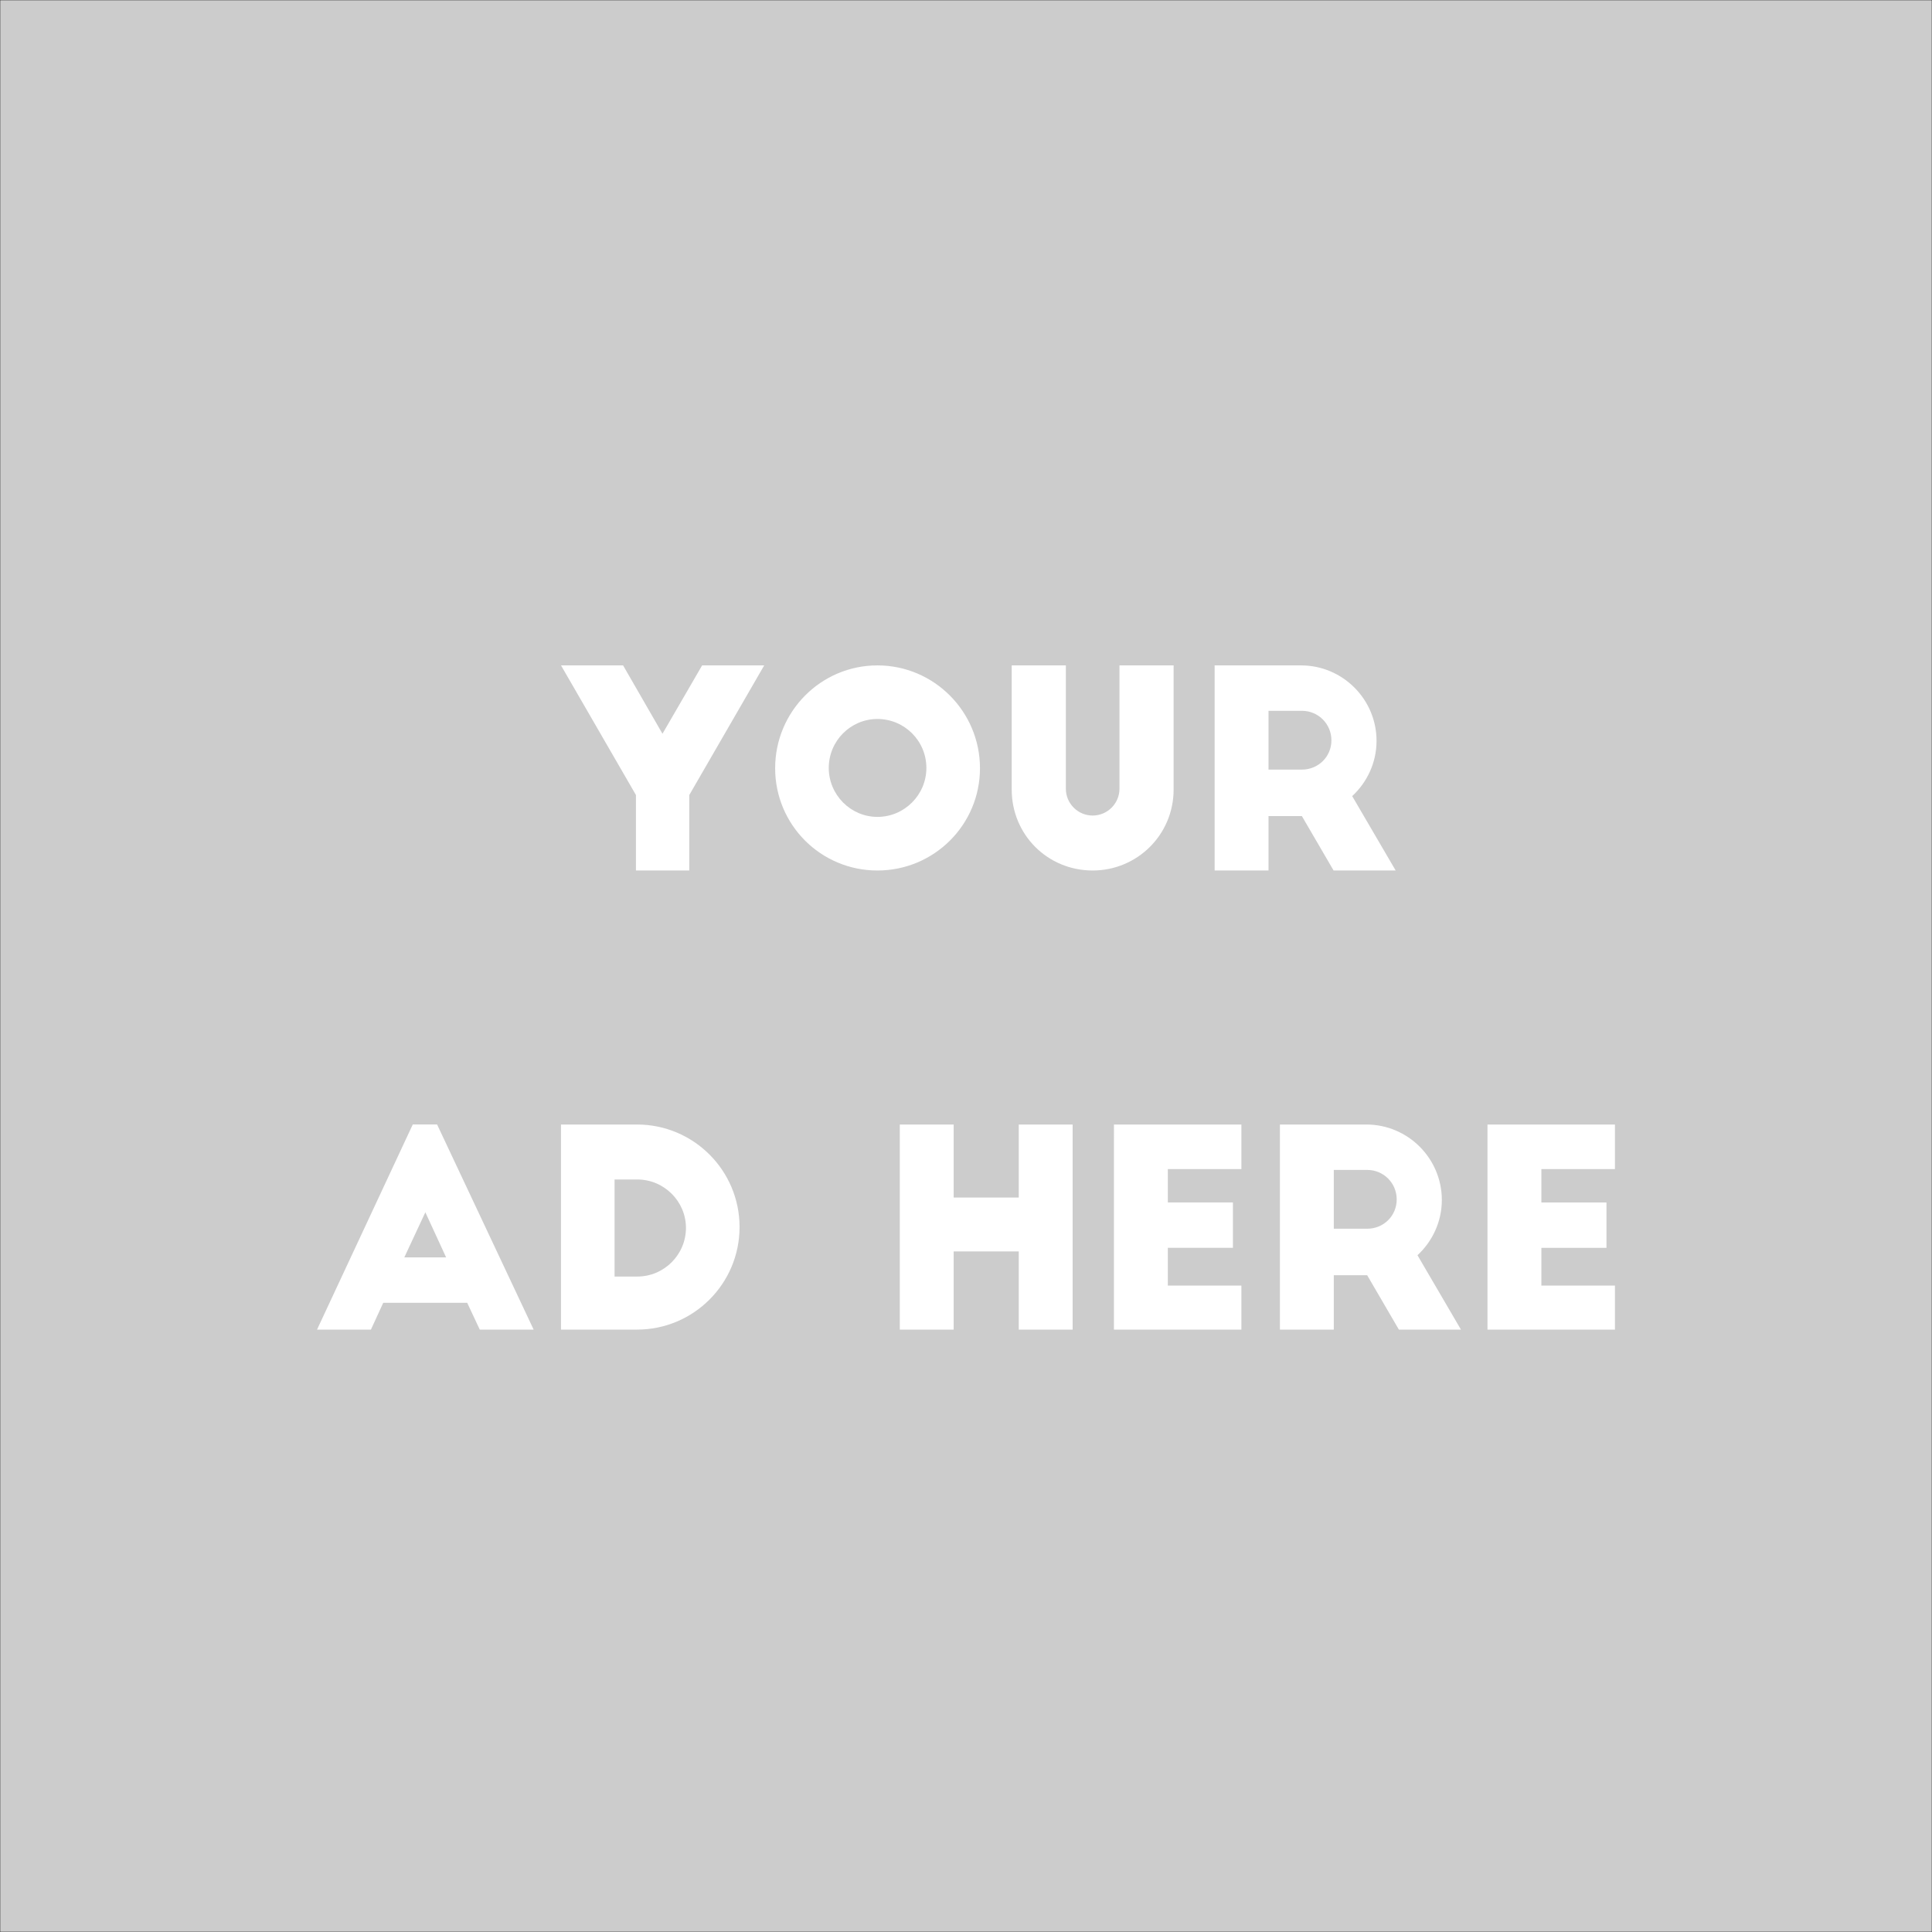 <?xml version="1.0" encoding="UTF-8" standalone="no"?>
<!-- Created with Inkscape (http://www.inkscape.org/) -->

<svg
   width="395"
   height="395"
   viewBox="0 0 104.51 104.51"
   version="1.1"
   id="svg1"
   inkscape:version="1.3.2 (091e20e, 2023-11-25, custom)"
   sodipodi:docname="Dealslah poster Ad plain SVG.svg"
   xml:space="preserve"
   xmlns:inkscape="http://www.inkscape.org/namespaces/inkscape"
   xmlns:sodipodi="http://sodipodi.sourceforge.net/DTD/sodipodi-0.dtd"
   xmlns="http://www.w3.org/2000/svg"
   xmlns:svg="http://www.w3.org/2000/svg"><rect x="0" y="0" width="104.51" height="104.51" fill="#808080" stroke="none"/><sodipodi:namedview
     id="namedview1"
     pagecolor="#ffffff"
     bordercolor="#000000"
     borderopacity="0.25"
     inkscape:showpageshadow="2"
     inkscape:pageopacity="0.0"
     inkscape:pagecheckerboard="0"
     inkscape:deskcolor="#d1d1d1"
     inkscape:document-units="px"
     inkscape:zoom="1.3316682"
     inkscape:cx="114.14255"
     inkscape:cy="221.15118"
     inkscape:window-width="2400"
     inkscape:window-height="1271"
     inkscape:window-x="-9"
     inkscape:window-y="-9"
     inkscape:window-maximized="1"
     inkscape:current-layer="layer1" /><defs
     id="defs1" /><g
     inkscape:label="Layer 1"
     inkscape:groupmode="layer"
     id="layer1"><rect
       style="opacity:1;fill:#cccccc;stroke:#000000;stroke-width:0.021;stroke-linecap:round;stroke-linejoin:round"
       id="rect1"
       width="104.51"
       height="104.51"
       x="0"
       y="0" /><path
       d="m 41.339,35.994 h -3.358 l -2.145,3.698 -2.13,-3.698 h -3.358 l 4.053,7.012 v 4.083 h 2.885 V 43.006 Z m 0.592,5.562 c 0,3.062 2.47,5.533 5.533,5.533 3.062,0 5.547,-2.47 5.547,-5.533 0,-3.062 -2.485,-5.562 -5.547,-5.562 -3.062,0 -5.533,2.5 -5.533,5.562 z m 8.181,-0.015 c 0,1.45 -1.183,2.648 -2.648,2.648 -1.45,0 -2.633,-1.198 -2.633,-2.648 0,-1.465 1.183,-2.648 2.633,-2.648 1.465,0 2.648,1.183 2.648,2.648 z m 7.545,-5.547 h -2.929 v 6.716 c 0,2.441 1.938,4.379 4.379,4.379 2.411,0 4.379,-1.938 4.379,-4.379 v -6.716 h -2.929 v 6.672 c 0,0.799 -0.651,1.45 -1.45,1.45 -0.799,0 -1.45,-0.651 -1.45,-1.45 z m 17.841,11.095 -2.352,-4.024 c 0.799,-0.74 1.317,-1.805 1.317,-2.988 0,-2.249 -1.834,-4.083 -4.083,-4.083 h -4.675 v 11.095 h 2.914 v -2.944 h 1.805 l 1.716,2.944 z m -6.879,-8.639 h 1.805 c 0.888,0 1.598,0.71 1.598,1.598 0,0.888 -0.71,1.583 -1.598,1.583 h -1.805 z"
       id="text1"
       style="font-size:14.793px;font-family:'Big John';-inkscape-font-specification:'Big John, Normal';opacity:1;fill:#ffffff;stroke-width:0.021;stroke-linecap:round;stroke-linejoin:round"
       aria-label="Your" /><path
       d="m 20.065,71.924 0.666,-1.45 h 4.542 l 0.68,1.45 h 2.914 l -5.222,-11.095 h -1.317 l -5.178,11.095 z m 2.944,-6.346 1.124,2.441 h -2.263 z m 7.337,6.346 h 4.113 c 3.062,0 5.547,-2.485 5.547,-5.547 0,-3.062 -2.485,-5.547 -5.547,-5.547 h -4.113 z m 2.899,-8.121 h 1.228 c 1.45,0 2.633,1.183 2.633,2.618 0,1.45 -1.183,2.633 -2.633,2.633 h -1.228 z m 15.429,-2.973 v 11.095 h 2.914 v -4.231 h 3.521 v 4.231 h 2.914 v -11.095 h -2.914 v 3.95 h -3.521 v -3.95 z m 11.583,11.095 H 67.152 V 69.542 H 63.173 v -2.041 h 3.521 V 65.045 H 63.173 v -1.805 h 3.979 v -2.411 h -6.894 z m 18.773,0 -2.352,-4.024 c 0.799,-0.74 1.317,-1.805 1.317,-2.988 0,-2.249 -1.834,-4.083 -4.083,-4.083 h -4.675 v 11.095 h 2.914 v -2.944 h 1.805 l 1.716,2.944 z m -6.879,-8.639 h 1.805 c 0.888,0 1.598,0.71 1.598,1.598 0,0.888 -0.71,1.583 -1.598,1.583 h -1.805 z m 8.314,8.639 h 6.894 v -2.382 h -3.979 v -2.041 h 3.521 v -2.456 h -3.521 v -1.805 h 3.979 v -2.411 h -6.894 z"
       id="text2"
       style="font-size:14.793px;font-family:'Big John';-inkscape-font-specification:'Big John, Normal';opacity:1;fill:#ffffff;stroke-width:0.021;stroke-linecap:round;stroke-linejoin:round"
       aria-label="AD HERE" /></g></svg>
